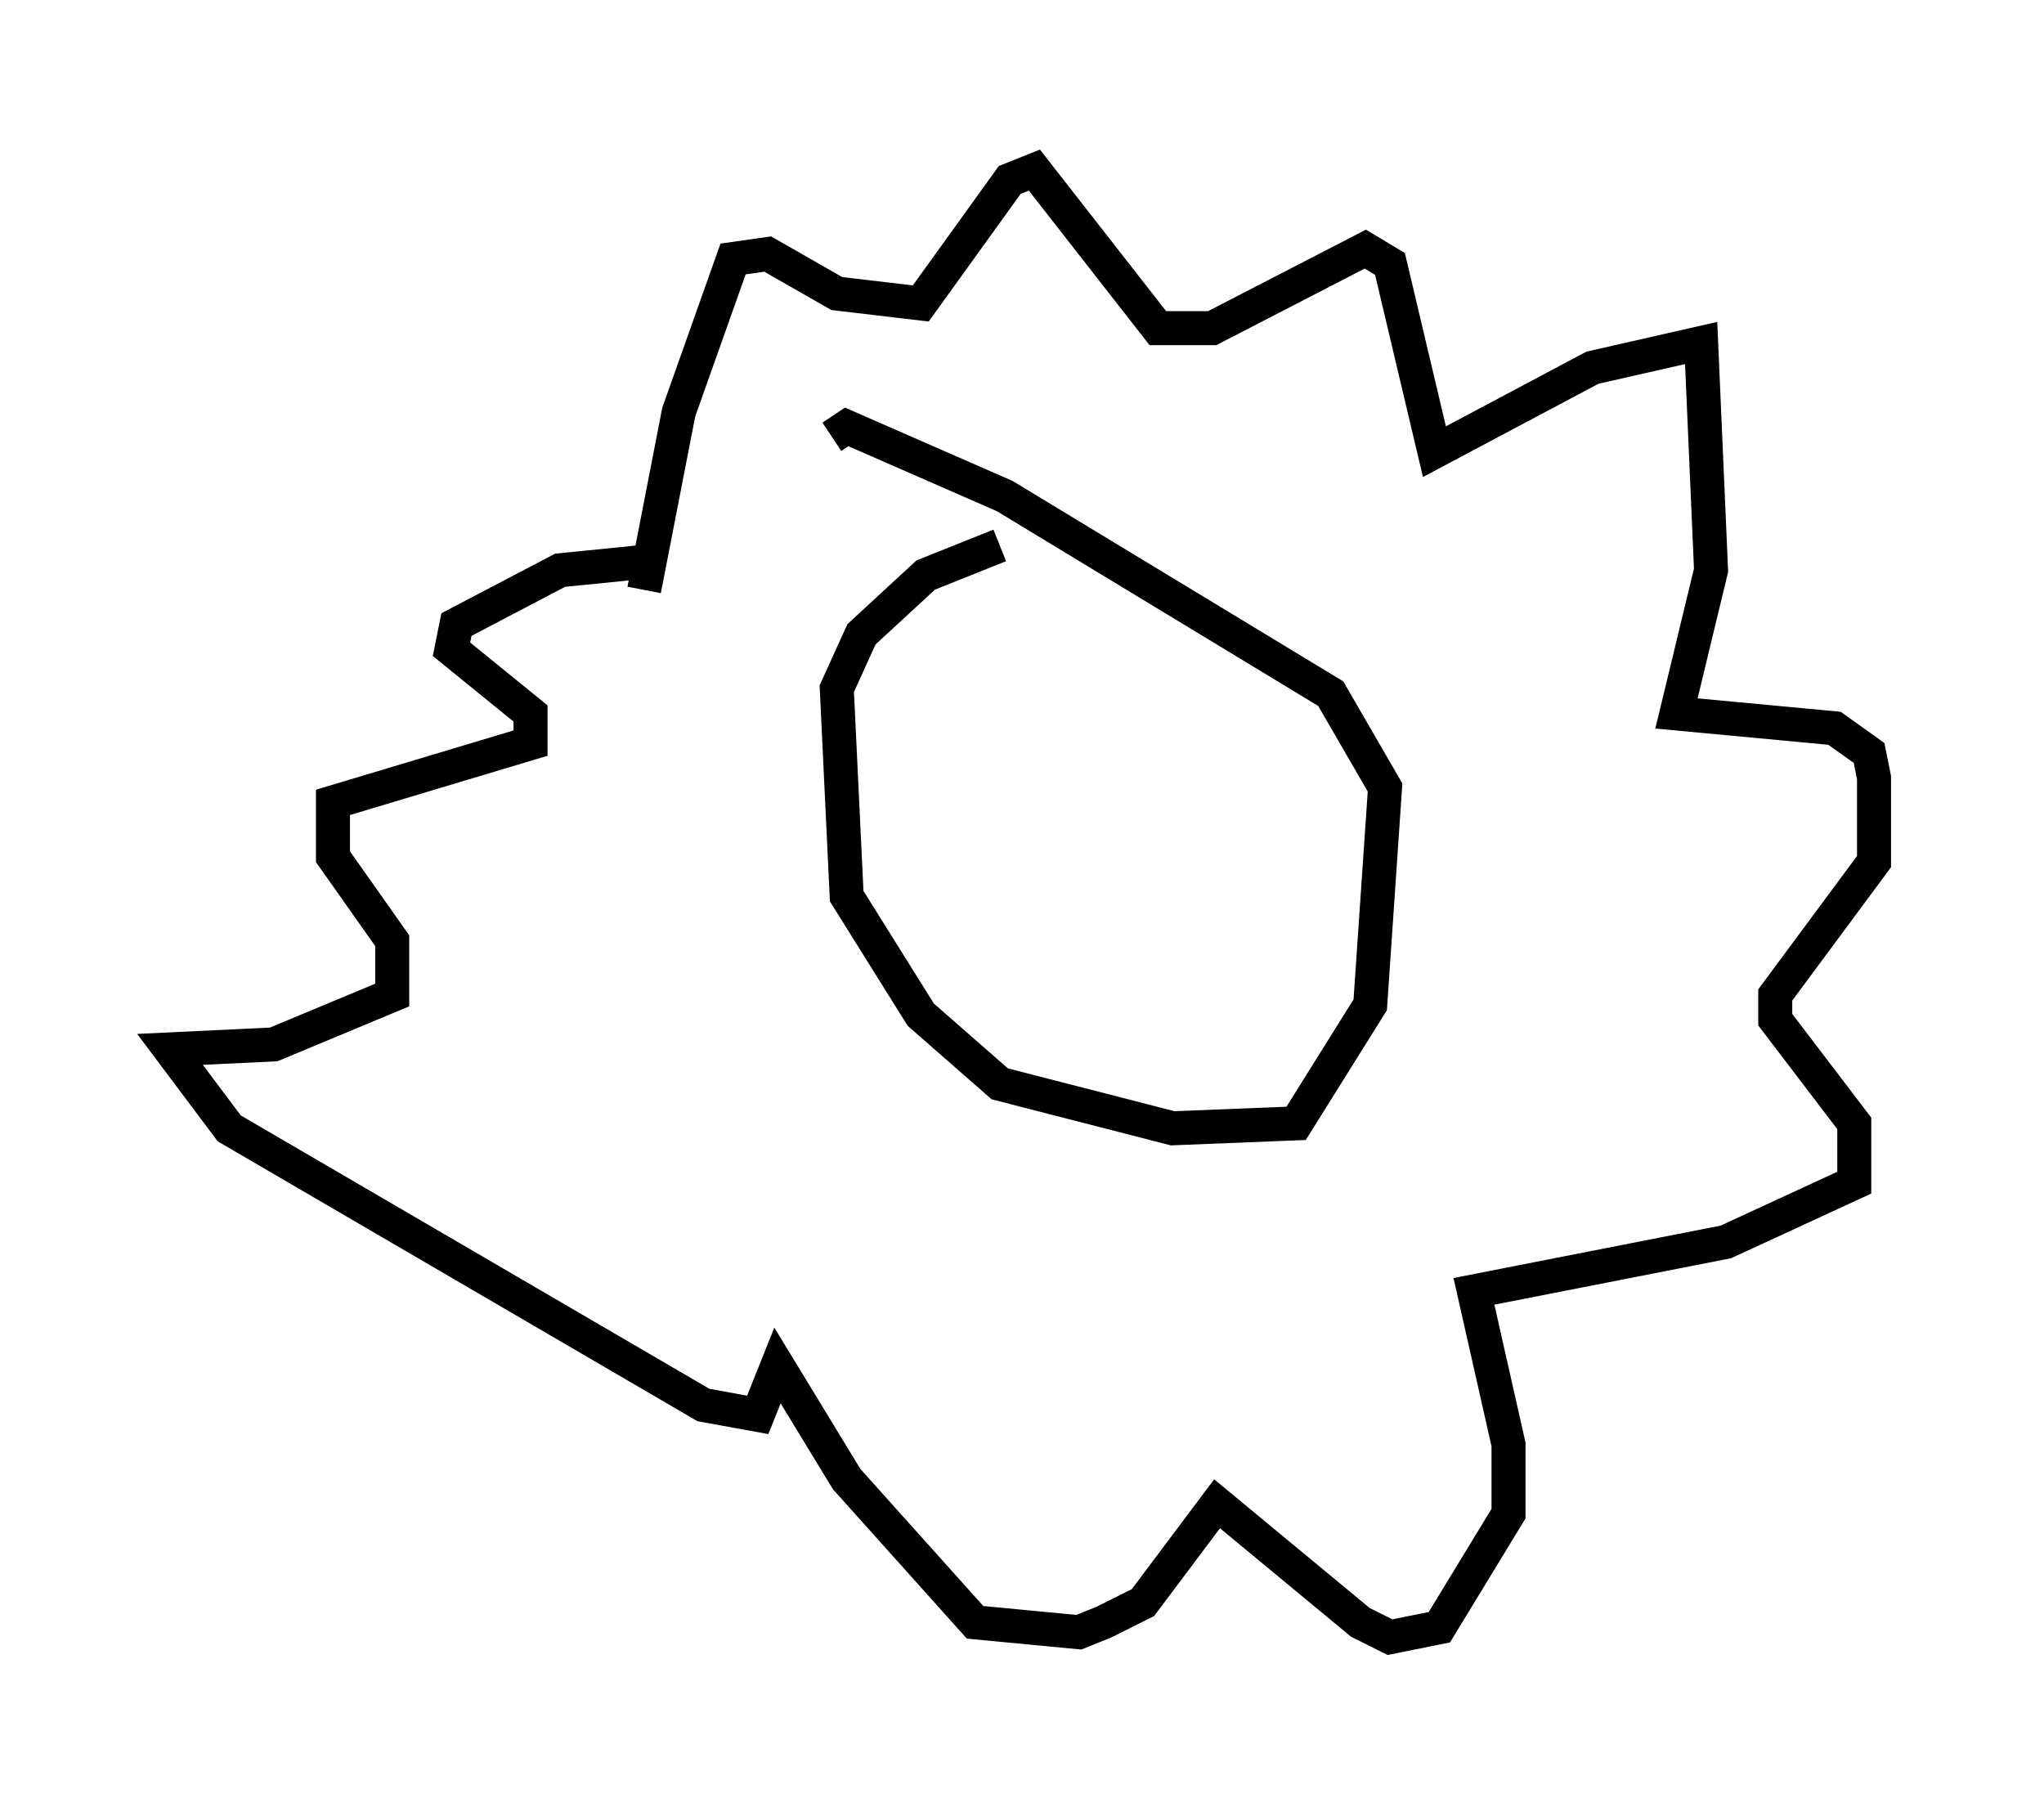 <?xml version="1.0" encoding="utf-8" ?>
<svg baseProfile="full" height="53.14" version="1.1" width="60.112" xmlns="http://www.w3.org/2000/svg" xmlns:ev="http://www.w3.org/2001/xml-events" xmlns:xlink="http://www.w3.org/1999/xlink"><defs /><rect fill="white" height="53.14" width="60.112" x="0" y="0" /><path d="M32.162, 15.894 m-2.76, 0.145 l-2.179, 0.872 -1.888, 1.743 l-0.726, 1.598 0.291, 6.101 l2.179, 3.486 2.324, 2.034 l5.084, 1.307 3.631, -0.145 l2.179, -3.486 0.436, -6.391 l-1.598, -2.76 -9.587, -5.81 l-4.648, -2.034 -0.436, 0.291 m-5.52, 4.503 l1.017, -5.229 1.598, -4.503 l1.017, -0.145 2.034, 1.162 l2.469, 0.291 2.615, -3.631 l0.726, -0.291 3.631, 4.648 l1.598, 0.0 4.503, -2.324 l0.726, 0.436 1.307, 5.52 l4.648, -2.469 3.196, -0.726 l0.291, 6.682 -1.017, 4.212 l4.648, 0.436 1.017, 0.726 l0.145, 0.726 0.0, 2.469 l-2.905, 3.922 0.0, 0.726 l2.324, 3.05 0.0, 1.743 l-3.777, 1.743 -7.408, 1.453 l1.017, 4.503 0.0, 2.034 l-2.034, 3.341 -1.453, 0.291 l-0.872, -0.436 -4.212, -3.486 l-2.179, 2.905 -1.162, 0.581 l-0.726, 0.291 -3.05, -0.291 l-3.777, -4.212 -2.034, -3.341 l-0.581, 1.453 -1.598, -0.291 l-13.944, -8.134 -1.743, -2.324 l3.05, -0.145 3.486, -1.453 l0.0, -1.598 -1.743, -2.469 l0.0, -1.598 5.81, -1.743 l0.0, -0.872 -2.324, -1.888 l0.145, -0.726 3.05, -1.598 l2.905, -0.291 " fill="none" stroke="black" stroke-width="1" /></svg>